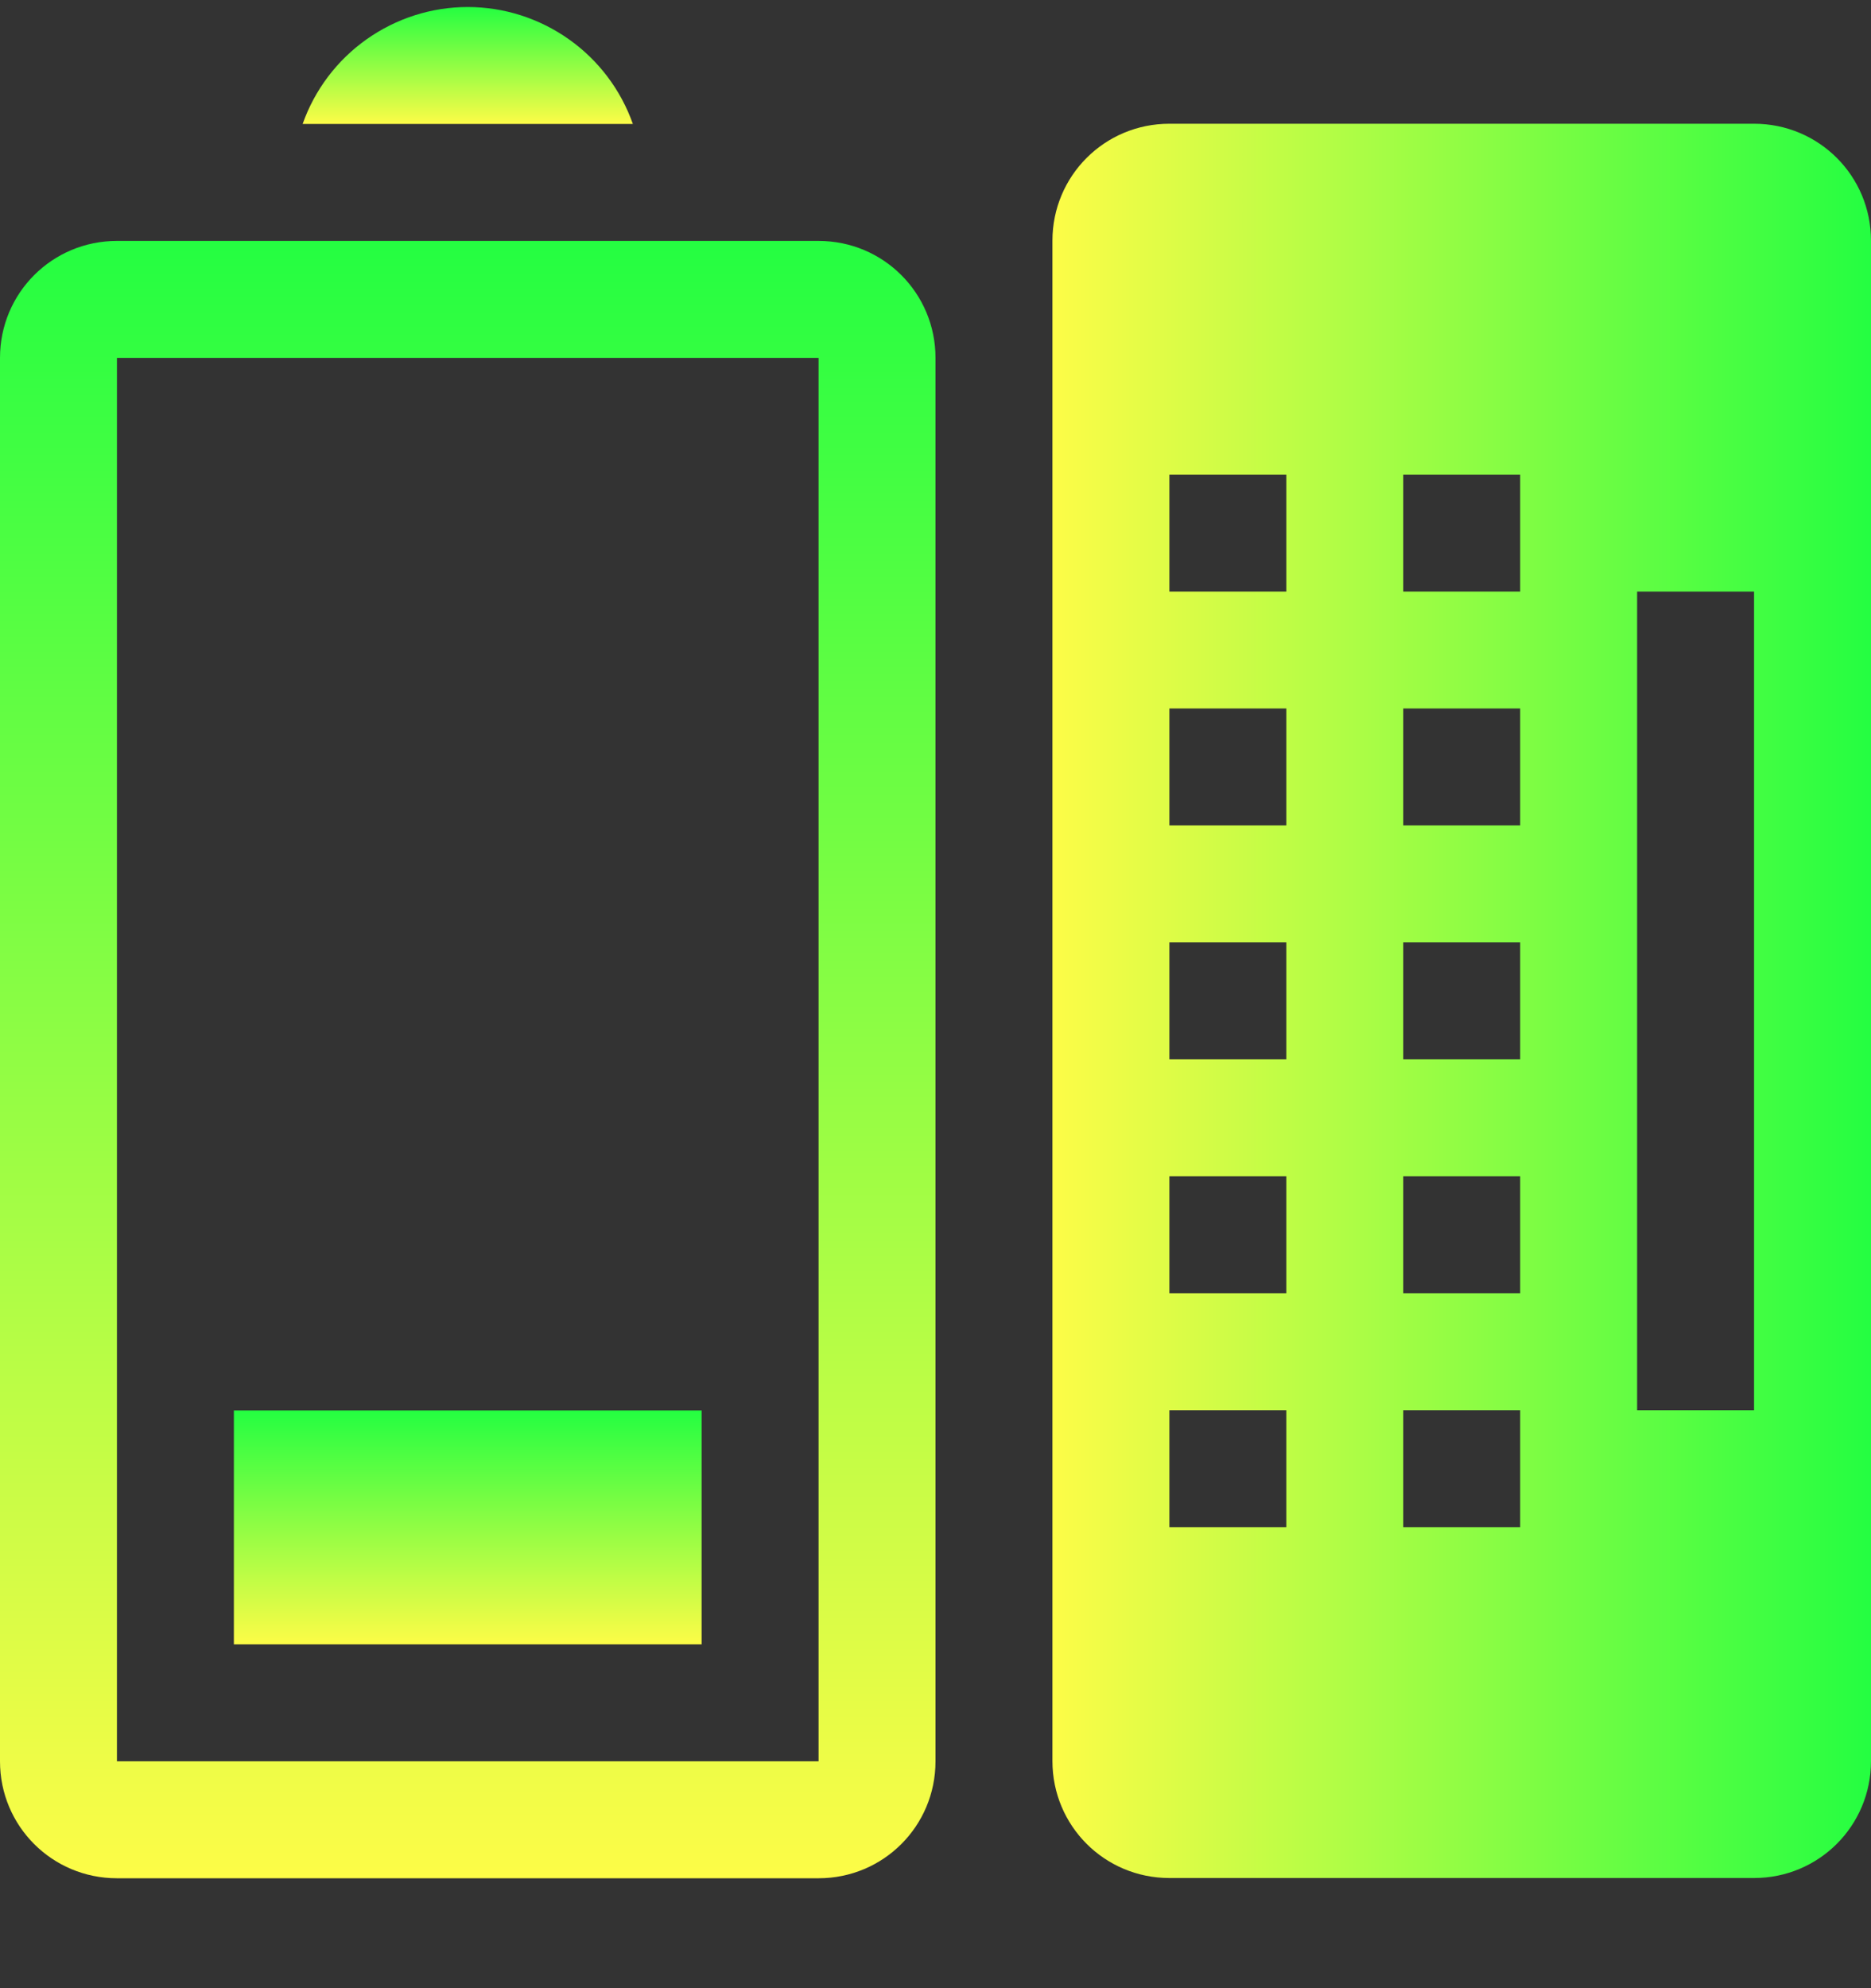 <svg width="16" height="17" viewBox="0 0 16 17" fill="none" xmlns="http://www.w3.org/2000/svg">
<rect x="0" y="0" width="16" height="17" fill="#333333" stroke="none"/>
<g clip-path="url(#clip0_9_1648)">
<path fill-rule="evenodd" clip-rule="evenodd" d="M10 1.058C9.446 1.058 9 1.504 9 2.058V15.058C9 15.612 9.446 16.058 10 16.058H15C15.554 16.058 16 15.612 16 15.058V2.058C16 1.504 15.554 1.058 15 1.058H10ZM10 4.058H11V5.058H10V4.058ZM12 4.058H13V5.058H12V4.058ZM14 5.058H15V12.058H14V5.058ZM10 6.058H11V7.058H10V6.058ZM12 6.058H13V7.058H12V6.058ZM10 8.058H11V9.058H10V8.058ZM12 8.058H13V9.058H12V8.058ZM10 10.058H11V11.058H10V10.058ZM12 10.058H13V11.058H12V10.058ZM10 12.058H11V13.058H10V12.058ZM12 12.058H13V13.058H12V12.058Z" fill="url(#paint0_linear_9_1648)"/>
<path fill-rule="evenodd" clip-rule="evenodd" d="M0 15.06C0 15.614 0.446 16.06 1 16.06H7C7.554 16.06 8 15.614 8 15.06V3.06C8 2.506 7.554 2.06 7 2.06H1C0.446 2.06 0 2.506 0 3.06L0 15.06ZM1 15.06L1 3.06H7L7 15.06H1Z" fill="url(#paint1_linear_9_1648)"/>
<path fill-rule="evenodd" clip-rule="evenodd" d="M2.588 1.06L5.412 1.06C5.309 0.768 5.118 0.515 4.865 0.336C4.612 0.157 4.31 0.06 4 0.06C3.69 0.06 3.388 0.157 3.135 0.336C2.882 0.515 2.691 0.768 2.588 1.06Z" fill="url(#paint2_linear_9_1648)"/>
<path d="M2 12.06V14.06H6V12.06H2Z" fill="url(#paint3_linear_9_1648)"/>
</g>
<defs>
<linearGradient id="paint0_linear_9_1648" x1="9" y1="8.558" x2="16" y2="8.558" gradientUnits="userSpaceOnUse">
<stop stop-color="#FDFC47"/>
<stop offset="1" stop-color="#24FE41"/>
</linearGradient>
<linearGradient id="paint1_linear_9_1648" x1="4" y1="16.06" x2="4" y2="2.06" gradientUnits="userSpaceOnUse">
<stop stop-color="#FDFC47"/>
<stop offset="1" stop-color="#24FE41"/>
</linearGradient>
<linearGradient id="paint2_linear_9_1648" x1="4" y1="1.06" x2="4" y2="0.06" gradientUnits="userSpaceOnUse">
<stop stop-color="#FDFC47"/>
<stop offset="1" stop-color="#24FE41"/>
</linearGradient>
<linearGradient id="paint3_linear_9_1648" x1="4" y1="14.06" x2="4" y2="12.06" gradientUnits="userSpaceOnUse">
<stop stop-color="#FDFC47"/>
<stop offset="1" stop-color="#24FE41"/>
</linearGradient>
<clipPath id="clip0_9_1648">
<rect width="16" height="16" fill="white" transform="translate(0 0.06)"/>
</clipPath>
</defs>
</svg>
